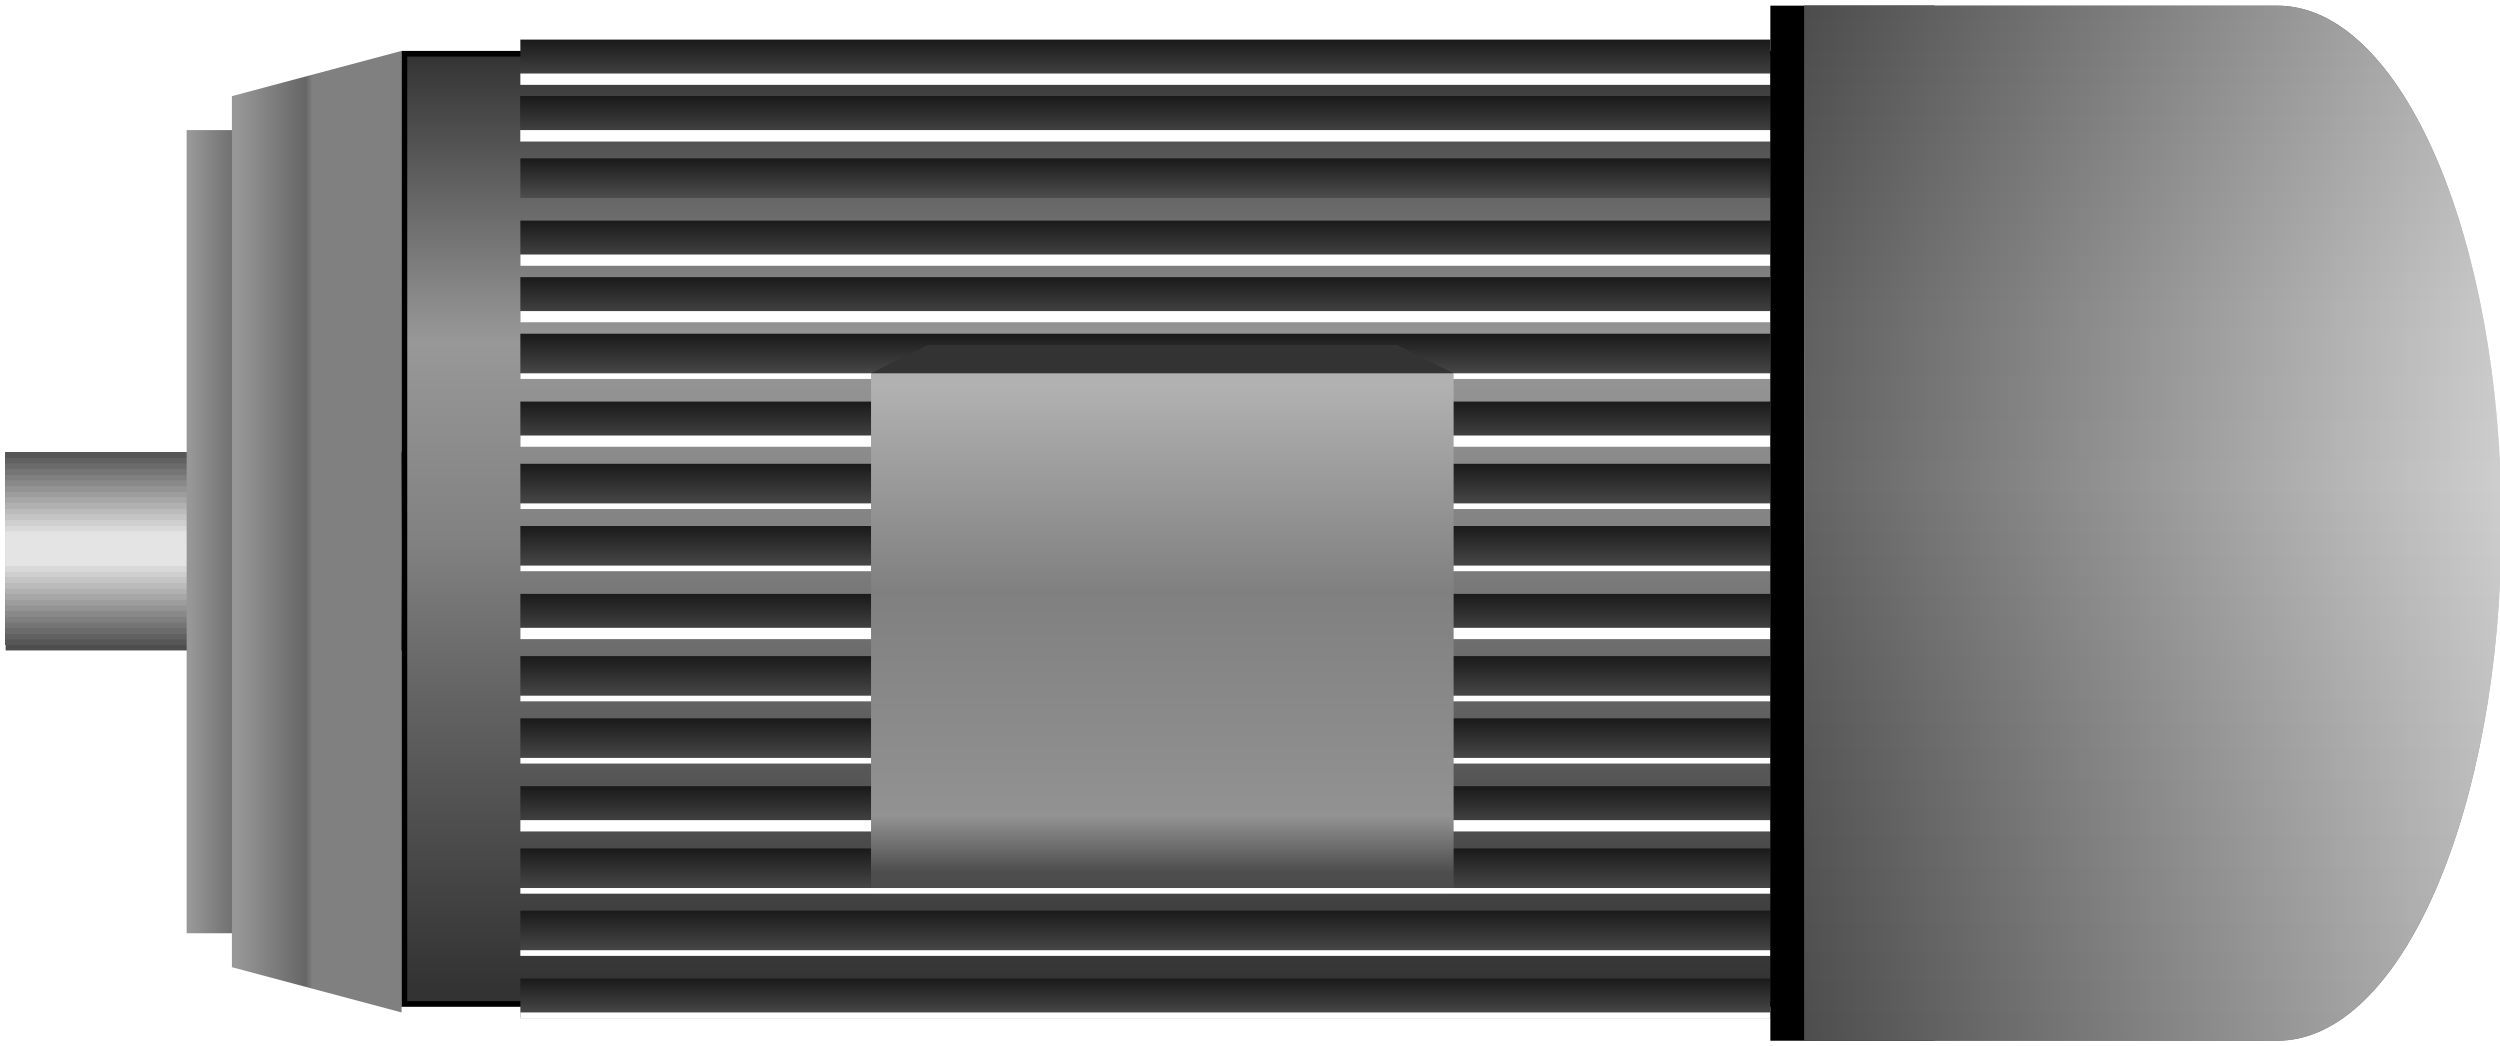 <?xml version="1.0" encoding="utf-8"?>
<!-- Generator: Adobe Illustrator 15.0.0, SVG Export Plug-In  -->
<!DOCTYPE svg PUBLIC "-//W3C//DTD SVG 1.1//EN" "http://www.w3.org/Graphics/SVG/1.1/DTD/svg11.dtd">
<svg version="1.1"
	 xmlns="http://www.w3.org/2000/svg" xmlns:xlink="http://www.w3.org/1999/xlink" xmlns:a="http://ns.adobe.com/AdobeSVGViewerExtensions/3.0/"
	 x="0px" y="0px" width="442px" height="185px" viewBox="-0.501 -1 442 185" enable-background="new -0.501 -1 442 185"
	 xml:space="preserve">
<defs>
</defs>
<g>
	<rect x="0.499" y="79" fill="#4D4D4D" width="100" height="35"/>
	<rect x="0.499" y="79" fill="#4E4E4E" width="100" height="34"/>
	<rect x="0.499" y="79" fill="#4F4F4F" width="100" height="34"/>
	<rect x="0.499" y="79" fill="#505050" width="100" height="34"/>
	<rect x="0.499" y="79" fill="#515151" width="100" height="34"/>
	<rect x="0.499" y="79" fill="#525252" width="100" height="34"/>
	<rect x="0.499" y="79" fill="#535353" width="100" height="34"/>
	<rect x="0.499" y="79" fill="#545454" width="100" height="34"/>
	<rect x="0.499" y="79" fill="#555555" width="100" height="34"/>
	<rect x="0.499" y="79" fill="#565656" width="100" height="34"/>
	<rect x="0.499" y="79" fill="#575757" width="100" height="34"/>
	<rect x="0.499" y="80" fill="#585858" width="100" height="32"/>
	<rect x="0.499" y="80" fill="#595959" width="100" height="32"/>
	<rect x="0.499" y="80" fill="#5A5A5A" width="100" height="32"/>
	<rect x="0.499" y="80" fill="#5B5B5B" width="100" height="32"/>
	<rect x="0.499" y="80" fill="#5C5C5C" width="100" height="32"/>
	<rect x="0.499" y="80" fill="#5D5D5D" width="100" height="32"/>
	<rect x="0.499" y="80" fill="#5E5E5E" width="100" height="32"/>
	<rect x="0.499" y="80" fill="#5F5F5F" width="100" height="32"/>
	<rect x="0.499" y="80" fill="#606060" width="100" height="32"/>
	<rect x="0.499" y="80" fill="#616161" width="100" height="32"/>
	<rect x="0.499" y="81" fill="#626262" width="100" height="30"/>
	<rect x="0.499" y="81" fill="#636363" width="100" height="30"/>
	<rect x="0.499" y="81" fill="#646464" width="100" height="30"/>
	<rect x="0.499" y="81" fill="#656565" width="100" height="30"/>
	<rect x="0.499" y="81" fill="#666666" width="100" height="30"/>
	<rect x="0.499" y="81" fill="#676767" width="100" height="30"/>
	<rect x="0.499" y="81" fill="#686868" width="100" height="30"/>
	<rect x="0.499" y="81" fill="#696969" width="100" height="30"/>
	<rect x="0.499" y="81" fill="#6A6A6A" width="100" height="30"/>
	<rect x="0.499" y="81" fill="#6B6B6B" width="100" height="30"/>
	<rect x="0.499" y="82" fill="#6C6C6C" width="100" height="28"/>
	<rect x="0.499" y="82" fill="#6D6D6D" width="100" height="28"/>
	<rect x="0.499" y="82" fill="#6E6E6E" width="100" height="28"/>
	<rect x="0.499" y="82" fill="#6F6F6F" width="100" height="28"/>
	<rect x="0.499" y="82" fill="#707070" width="100" height="28"/>
	<rect x="0.499" y="82" fill="#717171" width="100" height="28"/>
	<rect x="0.499" y="82" fill="#727272" width="100" height="28"/>
	<rect x="0.499" y="82" fill="#737373" width="100" height="28"/>
	<rect x="0.499" y="82" fill="#747474" width="100" height="28"/>
	<rect x="0.499" y="82" fill="#757575" width="100" height="28"/>
	<rect x="0.499" y="83" fill="#767676" width="100" height="26"/>
	<rect x="0.499" y="83" fill="#777777" width="100" height="26"/>
	<rect x="0.499" y="83" fill="#787878" width="100" height="26"/>
	<rect x="0.499" y="83" fill="#797979" width="100" height="26"/>
	<rect x="0.499" y="83" fill="#7A7A7A" width="100" height="26"/>
	<rect x="0.499" y="83" fill="#7B7B7B" width="100" height="26"/>
	<rect x="0.499" y="83" fill="#7C7C7C" width="100" height="26"/>
	<rect x="0.499" y="83" fill="#7D7D7D" width="100" height="26"/>
	<rect x="0.499" y="83" fill="#7E7E7E" width="100" height="26"/>
	<rect x="0.499" y="83" fill="#7F7F7F" width="100" height="26"/>
	<rect x="0.499" y="84" fill="#808080" width="100" height="24"/>
	<rect x="0.499" y="84" fill="#818181" width="100" height="24"/>
	<rect x="0.499" y="84" fill="#828282" width="100" height="24"/>
	<rect x="0.499" y="84" fill="#838383" width="100" height="24"/>
	<rect x="0.499" y="84" fill="#848484" width="100" height="24"/>
	<rect x="0.499" y="84" fill="#858585" width="100" height="24"/>
	<rect x="0.499" y="84" fill="#868686" width="100" height="24"/>
	<rect x="0.499" y="84" fill="#878787" width="100" height="24"/>
	<rect x="0.499" y="84" fill="#888888" width="100" height="24"/>
	<rect x="0.499" y="84" fill="#898989" width="100" height="24"/>
	<rect x="0.499" y="85" fill="#8A8A8A" width="100" height="22"/>
	<rect x="0.499" y="85" fill="#8B8B8B" width="100" height="22"/>
	<rect x="0.499" y="85" fill="#8C8C8C" width="100" height="22"/>
	<rect x="0.499" y="85" fill="#8D8D8D" width="100" height="22"/>
	<rect x="0.499" y="85" fill="#8E8E8E" width="100" height="22"/>
	<rect x="0.499" y="85" fill="#8F8F8F" width="100" height="22"/>
	<rect x="0.499" y="85" fill="#909090" width="100" height="22"/>
	<rect x="0.499" y="85" fill="#919191" width="100" height="22"/>
	<rect x="0.499" y="85" fill="#929292" width="100" height="22"/>
	<rect x="0.499" y="85" fill="#939393" width="100" height="22"/>
	<rect x="0.499" y="86" fill="#949494" width="100" height="20"/>
	<rect x="0.499" y="86" fill="#959595" width="100" height="20"/>
	<rect x="0.499" y="86" fill="#969696" width="100" height="20"/>
	<rect x="0.499" y="86" fill="#979797" width="100" height="20"/>
	<rect x="0.499" y="86" fill="#989898" width="100" height="20"/>
	<rect x="0.499" y="86" fill="#999999" width="100" height="20"/>
	<rect x="0.499" y="86" fill="#9A9A9A" width="100" height="20"/>
	<rect x="0.499" y="86" fill="#9B9B9B" width="100" height="20"/>
	<rect x="0.499" y="86" fill="#9C9C9C" width="100" height="20"/>
	<rect x="0.499" y="86" fill="#9D9D9D" width="100" height="20"/>
	<rect x="0.499" y="87" fill="#9E9E9E" width="100" height="18"/>
	<rect x="0.499" y="87" fill="#9F9F9F" width="100" height="18"/>
	<rect x="0.499" y="87" fill="#A0A0A0" width="100" height="18"/>
	<rect x="0.499" y="87" fill="#A1A1A1" width="100" height="18"/>
	<rect x="0.499" y="87" fill="#A2A2A2" width="100" height="18"/>
	<rect x="0.499" y="87" fill="#A3A3A3" width="100" height="18"/>
	<rect x="0.499" y="87" fill="#A4A4A4" width="100" height="18"/>
	<rect x="0.499" y="87" fill="#A5A5A5" width="100" height="18"/>
	<rect x="0.499" y="87" fill="#A6A6A6" width="100" height="18"/>
	<rect x="0.499" y="87" fill="#A7A7A7" width="100" height="18"/>
	<rect x="0.499" y="88" fill="#A8A8A8" width="100" height="16"/>
	<rect x="0.499" y="88" fill="#A9A9A9" width="100" height="16"/>
	<rect x="0.499" y="88" fill="#AAAAAA" width="100" height="16"/>
	<rect x="0.499" y="88" fill="#ABABAB" width="100" height="16"/>
	<rect x="0.499" y="88" fill="#ACACAC" width="100" height="16"/>
	<rect x="0.499" y="88" fill="#ADADAD" width="100" height="16"/>
	<rect x="0.499" y="88" fill="#AEAEAE" width="100" height="16"/>
	<rect x="0.499" y="88" fill="#AFAFAF" width="100" height="16"/>
	<rect x="0.499" y="88" fill="#B0B0B0" width="100" height="16"/>
	<rect x="0.499" y="88" fill="#B1B1B1" width="100" height="16"/>
	<rect x="0.499" y="89" fill="#B2B2B2" width="100" height="14"/>
	<rect x="0.499" y="89" fill="#B3B3B3" width="100" height="14"/>
	<rect x="0.499" y="89" fill="#B4B4B4" width="100" height="14"/>
	<rect x="0.499" y="89" fill="#B5B5B5" width="100" height="14"/>
	<rect x="0.499" y="89" fill="#B6B6B6" width="100" height="14"/>
	<rect x="0.499" y="89" fill="#B7B7B7" width="100" height="14"/>
	<rect x="0.499" y="89" fill="#B8B8B8" width="100" height="14"/>
	<rect x="0.499" y="89" fill="#B9B9B9" width="100" height="14"/>
	<rect x="0.499" y="89" fill="#BABABA" width="100" height="14"/>
	<rect x="0.499" y="89" fill="#BBBBBB" width="100" height="14"/>
	<rect x="0.499" y="90" fill="#BCBCBC" width="100" height="12"/>
	<rect x="0.499" y="90" fill="#BDBDBD" width="100" height="12"/>
	<rect x="0.499" y="90" fill="#BEBEBE" width="100" height="12"/>
	<rect x="0.499" y="90" fill="#BFBFBF" width="100" height="12"/>
	<rect x="0.499" y="90" fill="#C0C0C0" width="100" height="12"/>
	<rect x="0.499" y="90" fill="#C1C1C1" width="100" height="12"/>
	<rect x="0.499" y="90" fill="#C2C2C2" width="100" height="12"/>
	<rect x="0.499" y="90" fill="#C3C3C3" width="100" height="12"/>
	<rect x="0.499" y="90" fill="#C4C4C4" width="100" height="12"/>
	<rect x="0.499" y="90" fill="#C5C5C5" width="100" height="12"/>
	<rect x="0.499" y="91" fill="#C6C6C6" width="100" height="10"/>
	<rect x="0.499" y="91" fill="#C7C7C7" width="100" height="10"/>
	<rect x="0.499" y="91" fill="#C8C8C8" width="100" height="10"/>
	<rect x="0.499" y="91" fill="#C9C9C9" width="100" height="10"/>
	<rect x="0.499" y="91" fill="#CACACA" width="100" height="10"/>
	<rect x="0.499" y="91" fill="#CBCBCB" width="100" height="10"/>
	<rect x="0.499" y="91" fill="#CCCCCC" width="100" height="10"/>
	<rect x="0.499" y="91" fill="#CDCDCD" width="100" height="10"/>
	<rect x="0.499" y="91" fill="#CECECE" width="100" height="10"/>
	<rect x="0.499" y="91" fill="#CFCFCF" width="100" height="10"/>
	<rect x="0.499" y="92" fill="#D0D0D0" width="100" height="8"/>
	<rect x="0.499" y="92" fill="#D1D1D1" width="100" height="8"/>
	<rect x="0.499" y="92" fill="#D2D2D2" width="100" height="8"/>
	<rect x="0.499" y="92" fill="#D3D3D3" width="100" height="8"/>
	<rect x="0.499" y="92" fill="#D4D4D4" width="100" height="8"/>
	<rect x="0.499" y="92" fill="#D5D5D5" width="100" height="8"/>
	<rect x="0.499" y="92" fill="#D6D6D6" width="100" height="8"/>
	<rect x="0.499" y="92" fill="#D7D7D7" width="100" height="8"/>
	<rect x="0.499" y="92" fill="#D8D8D8" width="100" height="8"/>
	<rect x="0.499" y="92" fill="#D9D9D9" width="100" height="8"/>
	<rect x="0.499" y="93" fill="#DADADA" width="100" height="6"/>
	<rect x="0.499" y="93" fill="#DBDBDB" width="100" height="6"/>
	<rect x="0.499" y="93" fill="#DCDCDC" width="100" height="6"/>
	<rect x="0.499" y="93" fill="#DDDDDD" width="100" height="6"/>
	<rect x="0.499" y="93" fill="#DEDEDE" width="100" height="6"/>
	<rect x="0.499" y="93" fill="#DFDFDF" width="100" height="6"/>
	<rect x="0.499" y="93" fill="#E0E0E0" width="100" height="6"/>
	<rect x="0.499" y="93" fill="#E1E1E1" width="100" height="6"/>
	<rect x="0.499" y="93" fill="#E2E2E2" width="100" height="6"/>
	<rect x="0.499" y="93" fill="#E3E3E3" width="100" height="6"/>
	<rect x="0.499" y="94" fill="#E4E4E4" width="100" height="5"/>
</g>
<linearGradient id="SVGID_1_" gradientUnits="userSpaceOnUse" x1="32.499" y1="93" x2="55.499" y2="93">
	<stop  offset="0.03" style="stop-color:#979797"/>
	<stop  offset="0.436" style="stop-color:#666666"/>
	<stop  offset="0.473" style="stop-color:#808080"/>
	<stop  offset="0.982" style="stop-color:#808080"/>
</linearGradient>
<rect x="32.499" y="22" fill="url(#SVGID_1_)" width="23" height="142"/>
<linearGradient id="SVGID_2_" gradientUnits="userSpaceOnUse" x1="40.499" y1="93" x2="70.499" y2="93">
	<stop  offset="0.03" style="stop-color:#979797"/>
	<stop  offset="0.436" style="stop-color:#666666"/>
	<stop  offset="0.473" style="stop-color:#808080"/>
	<stop  offset="0.982" style="stop-color:#808080"/>
</linearGradient>
<polygon fill="url(#SVGID_2_)" points="70.499,178 40.499,170 40.499,16 70.499,8 "/>
<linearGradient id="SVGID_3_" gradientUnits="userSpaceOnUse" x1="195.999" y1="176.5" x2="195.999" y2="8.5">
	<stop  offset="0.018" style="stop-color:#333333"/>
	<stop  offset="0.339" style="stop-color:#666666"/>
	<stop  offset="0.485" style="stop-color:#818181"/>
	<stop  offset="0.697" style="stop-color:#989898"/>
	<stop  offset="1" style="stop-color:#333333"/>
</linearGradient>
<rect x="70.999" y="8.5" fill="url(#SVGID_3_)" stroke="#000000" stroke-miterlimit="10" width="250" height="168"/>
<linearGradient id="SVGID_4_" gradientUnits="userSpaceOnUse" x1="201.999" y1="179" x2="201.999" y2="172">
	<stop  offset="0" style="stop-color:#4D4D4D"/>
	<stop  offset="0.994" style="stop-color:#1A1A1A"/>
</linearGradient>
<rect x="91.499" y="172" fill="url(#SVGID_4_)" width="221" height="7"/>
<rect x="91.499" y="178" fill="#FFFFFF" width="221" height="1"/>
<linearGradient id="SVGID_5_" gradientUnits="userSpaceOnUse" x1="201.999" y1="168" x2="201.999" y2="160">
	<stop  offset="0" style="stop-color:#4D4D4D"/>
	<stop  offset="0.994" style="stop-color:#1A1A1A"/>
</linearGradient>
<rect x="91.499" y="160" fill="url(#SVGID_5_)" width="221" height="8"/>
<rect x="91.499" y="167" fill="#FFFFFF" width="221" height="1"/>
<linearGradient id="SVGID_6_" gradientUnits="userSpaceOnUse" x1="201.999" y1="157" x2="201.999" y2="149">
	<stop  offset="0" style="stop-color:#4D4D4D"/>
	<stop  offset="0.994" style="stop-color:#1A1A1A"/>
</linearGradient>
<rect x="91.499" y="149" fill="url(#SVGID_6_)" width="221" height="8"/>
<rect x="91.499" y="156" fill="#FFFFFF" width="221" height="1"/>
<linearGradient id="SVGID_7_" gradientUnits="userSpaceOnUse" x1="201.999" y1="146" x2="201.999" y2="138">
	<stop  offset="0" style="stop-color:#4D4D4D"/>
	<stop  offset="0.994" style="stop-color:#1A1A1A"/>
</linearGradient>
<rect x="91.499" y="138" fill="url(#SVGID_7_)" width="221" height="8"/>
<rect x="91.499" y="144" fill="#FFFFFF" width="221" height="2"/>
<linearGradient id="SVGID_8_" gradientUnits="userSpaceOnUse" x1="201.999" y1="134" x2="201.999" y2="126">
	<stop  offset="0" style="stop-color:#4D4D4D"/>
	<stop  offset="0.994" style="stop-color:#1A1A1A"/>
</linearGradient>
<rect x="91.499" y="126" fill="url(#SVGID_8_)" width="221" height="8"/>
<rect x="91.499" y="133" fill="#FFFFFF" width="221" height="1"/>
<linearGradient id="SVGID_9_" gradientUnits="userSpaceOnUse" x1="201.999" y1="123" x2="201.999" y2="115">
	<stop  offset="0" style="stop-color:#4D4D4D"/>
	<stop  offset="0.994" style="stop-color:#1A1A1A"/>
</linearGradient>
<rect x="91.499" y="115" fill="url(#SVGID_9_)" width="221" height="8"/>
<rect x="91.499" y="122" fill="#FFFFFF" width="221" height="1"/>
<linearGradient id="SVGID_10_" gradientUnits="userSpaceOnUse" x1="201.999" y1="112" x2="201.999" y2="104">
	<stop  offset="0" style="stop-color:#4D4D4D"/>
	<stop  offset="0.994" style="stop-color:#1A1A1A"/>
</linearGradient>
<rect x="91.499" y="104" fill="url(#SVGID_10_)" width="221" height="8"/>
<rect x="91.499" y="110" fill="#FFFFFF" width="221" height="2"/>
<linearGradient id="SVGID_11_" gradientUnits="userSpaceOnUse" x1="201.999" y1="100" x2="201.999" y2="92">
	<stop  offset="0" style="stop-color:#4D4D4D"/>
	<stop  offset="0.994" style="stop-color:#1A1A1A"/>
</linearGradient>
<rect x="91.499" y="92" fill="url(#SVGID_11_)" width="221" height="8"/>
<rect x="91.499" y="99" fill="#FFFFFF" width="221" height="1"/>
<linearGradient id="SVGID_12_" gradientUnits="userSpaceOnUse" x1="201.999" y1="89" x2="201.999" y2="81">
	<stop  offset="0" style="stop-color:#4D4D4D"/>
	<stop  offset="0.994" style="stop-color:#1A1A1A"/>
</linearGradient>
<rect x="91.499" y="81" fill="url(#SVGID_12_)" width="221" height="8"/>
<rect x="91.499" y="88" fill="#FFFFFF" width="221" height="1"/>
<linearGradient id="SVGID_13_" gradientUnits="userSpaceOnUse" x1="201.999" y1="78" x2="201.999" y2="70">
	<stop  offset="0" style="stop-color:#4D4D4D"/>
	<stop  offset="0.994" style="stop-color:#1A1A1A"/>
</linearGradient>
<rect x="91.499" y="70" fill="url(#SVGID_13_)" width="221" height="8"/>
<rect x="91.499" y="76" fill="#FFFFFF" width="221" height="2"/>
<linearGradient id="SVGID_14_" gradientUnits="userSpaceOnUse" x1="201.999" y1="66" x2="201.999" y2="58">
	<stop  offset="0" style="stop-color:#4D4D4D"/>
	<stop  offset="0.994" style="stop-color:#1A1A1A"/>
</linearGradient>
<rect x="91.499" y="58" fill="url(#SVGID_14_)" width="221" height="8"/>
<rect x="91.499" y="65" fill="#FFFFFF" width="221" height="1"/>
<linearGradient id="SVGID_15_" gradientUnits="userSpaceOnUse" x1="201.999" y1="56" x2="201.999" y2="48">
	<stop  offset="0" style="stop-color:#4D4D4D"/>
	<stop  offset="0.994" style="stop-color:#1A1A1A"/>
</linearGradient>
<rect x="91.499" y="48" fill="url(#SVGID_15_)" width="221" height="8"/>
<rect x="91.499" y="54" fill="#FFFFFF" width="221" height="2"/>
<linearGradient id="SVGID_16_" gradientUnits="userSpaceOnUse" x1="201.999" y1="46" x2="201.999" y2="38">
	<stop  offset="0" style="stop-color:#4D4D4D"/>
	<stop  offset="0.994" style="stop-color:#1A1A1A"/>
</linearGradient>
<rect x="91.499" y="38" fill="url(#SVGID_16_)" width="221" height="8"/>
<rect x="91.499" y="44" fill="#FFFFFF" width="221" height="2"/>
<linearGradient id="SVGID_17_" gradientUnits="userSpaceOnUse" x1="201.999" y1="24" x2="201.999" y2="16">
	<stop  offset="0" style="stop-color:#4D4D4D"/>
	<stop  offset="0.994" style="stop-color:#1A1A1A"/>
</linearGradient>
<rect x="91.499" y="16" fill="url(#SVGID_17_)" width="221" height="8"/>
<rect x="91.499" y="22" fill="#FFFFFF" width="221" height="2"/>
<linearGradient id="SVGID_18_" gradientUnits="userSpaceOnUse" x1="201.999" y1="14" x2="201.999" y2="6">
	<stop  offset="0" style="stop-color:#4D4D4D"/>
	<stop  offset="0.994" style="stop-color:#1A1A1A"/>
</linearGradient>
<rect x="91.499" y="6" fill="url(#SVGID_18_)" width="221" height="8"/>
<rect x="91.499" y="12" fill="#FFFFFF" width="221" height="2"/>
<linearGradient id="SVGID_19_" gradientUnits="userSpaceOnUse" x1="201.999" y1="24" x2="201.999" y2="16">
	<stop  offset="0" style="stop-color:#4D4D4D"/>
	<stop  offset="0.994" style="stop-color:#1A1A1A"/>
</linearGradient>
<rect x="91.499" y="16" fill="url(#SVGID_19_)" width="221" height="8"/>
<rect x="91.499" y="22" fill="#FFFFFF" width="221" height="2"/>
<linearGradient id="SVGID_20_" gradientUnits="userSpaceOnUse" x1="201.999" y1="34" x2="201.999" y2="27">
	<stop  offset="0" style="stop-color:#4D4D4D"/>
	<stop  offset="0.994" style="stop-color:#1A1A1A"/>
</linearGradient>
<rect x="91.499" y="27" fill="url(#SVGID_20_)" width="221" height="7"/>
<rect x="312.499" width="29" height="183"/>
<linearGradient id="SVGID_21_" gradientUnits="userSpaceOnUse" x1="380.135" y1="183" x2="380.135" y2="0">
	<stop  offset="0" style="stop-color:#4D4D4D"/>
	<stop  offset="0.309" style="stop-color:#979797"/>
	<stop  offset="0.539" style="stop-color:#E4E4E4"/>
	<stop  offset="0.703" style="stop-color:#CACACA"/>
	<stop  offset="0.988" style="stop-color:#4D4D4D"/>
</linearGradient>
<path fill="url(#SVGID_21_)" d="M402.107,0h-83.608v183h83.608c21.905,0,39.663-40.84,39.663-91.5S424.013,0,402.107,0z"/>
<linearGradient id="SVGID_22_" gradientUnits="userSpaceOnUse" x1="318.499" y1="91.5" x2="441.771" y2="91.5">
	<stop  offset="0" style="stop-color:#4D4D4D"/>
	<stop  offset="1" style="stop-color:#CACACA"/>
</linearGradient>
<path opacity="0.85" fill="url(#SVGID_22_)" d="M402.107,0h-83.608v183h83.608c21.905,0,39.663-40.979,39.663-91.5
	S424.013,0,402.107,0z"/>
<linearGradient id="SVGID_23_" gradientUnits="userSpaceOnUse" x1="204.999" y1="156" x2="204.999" y2="65">
	<stop  offset="0.03" style="stop-color:#4D4D4D"/>
	<stop  offset="0.139" style="stop-color:#929292"/>
	<stop  offset="0.576" style="stop-color:#808080"/>
	<stop  offset="0.976" style="stop-color:#B1B1B1"/>
</linearGradient>
<rect x="153.499" y="65" fill="url(#SVGID_23_)" width="103" height="91"/>
<polygon fill="#333333" points="163.499,60 246.499,60 256.499,65 153.499,65 "/>
</svg>
